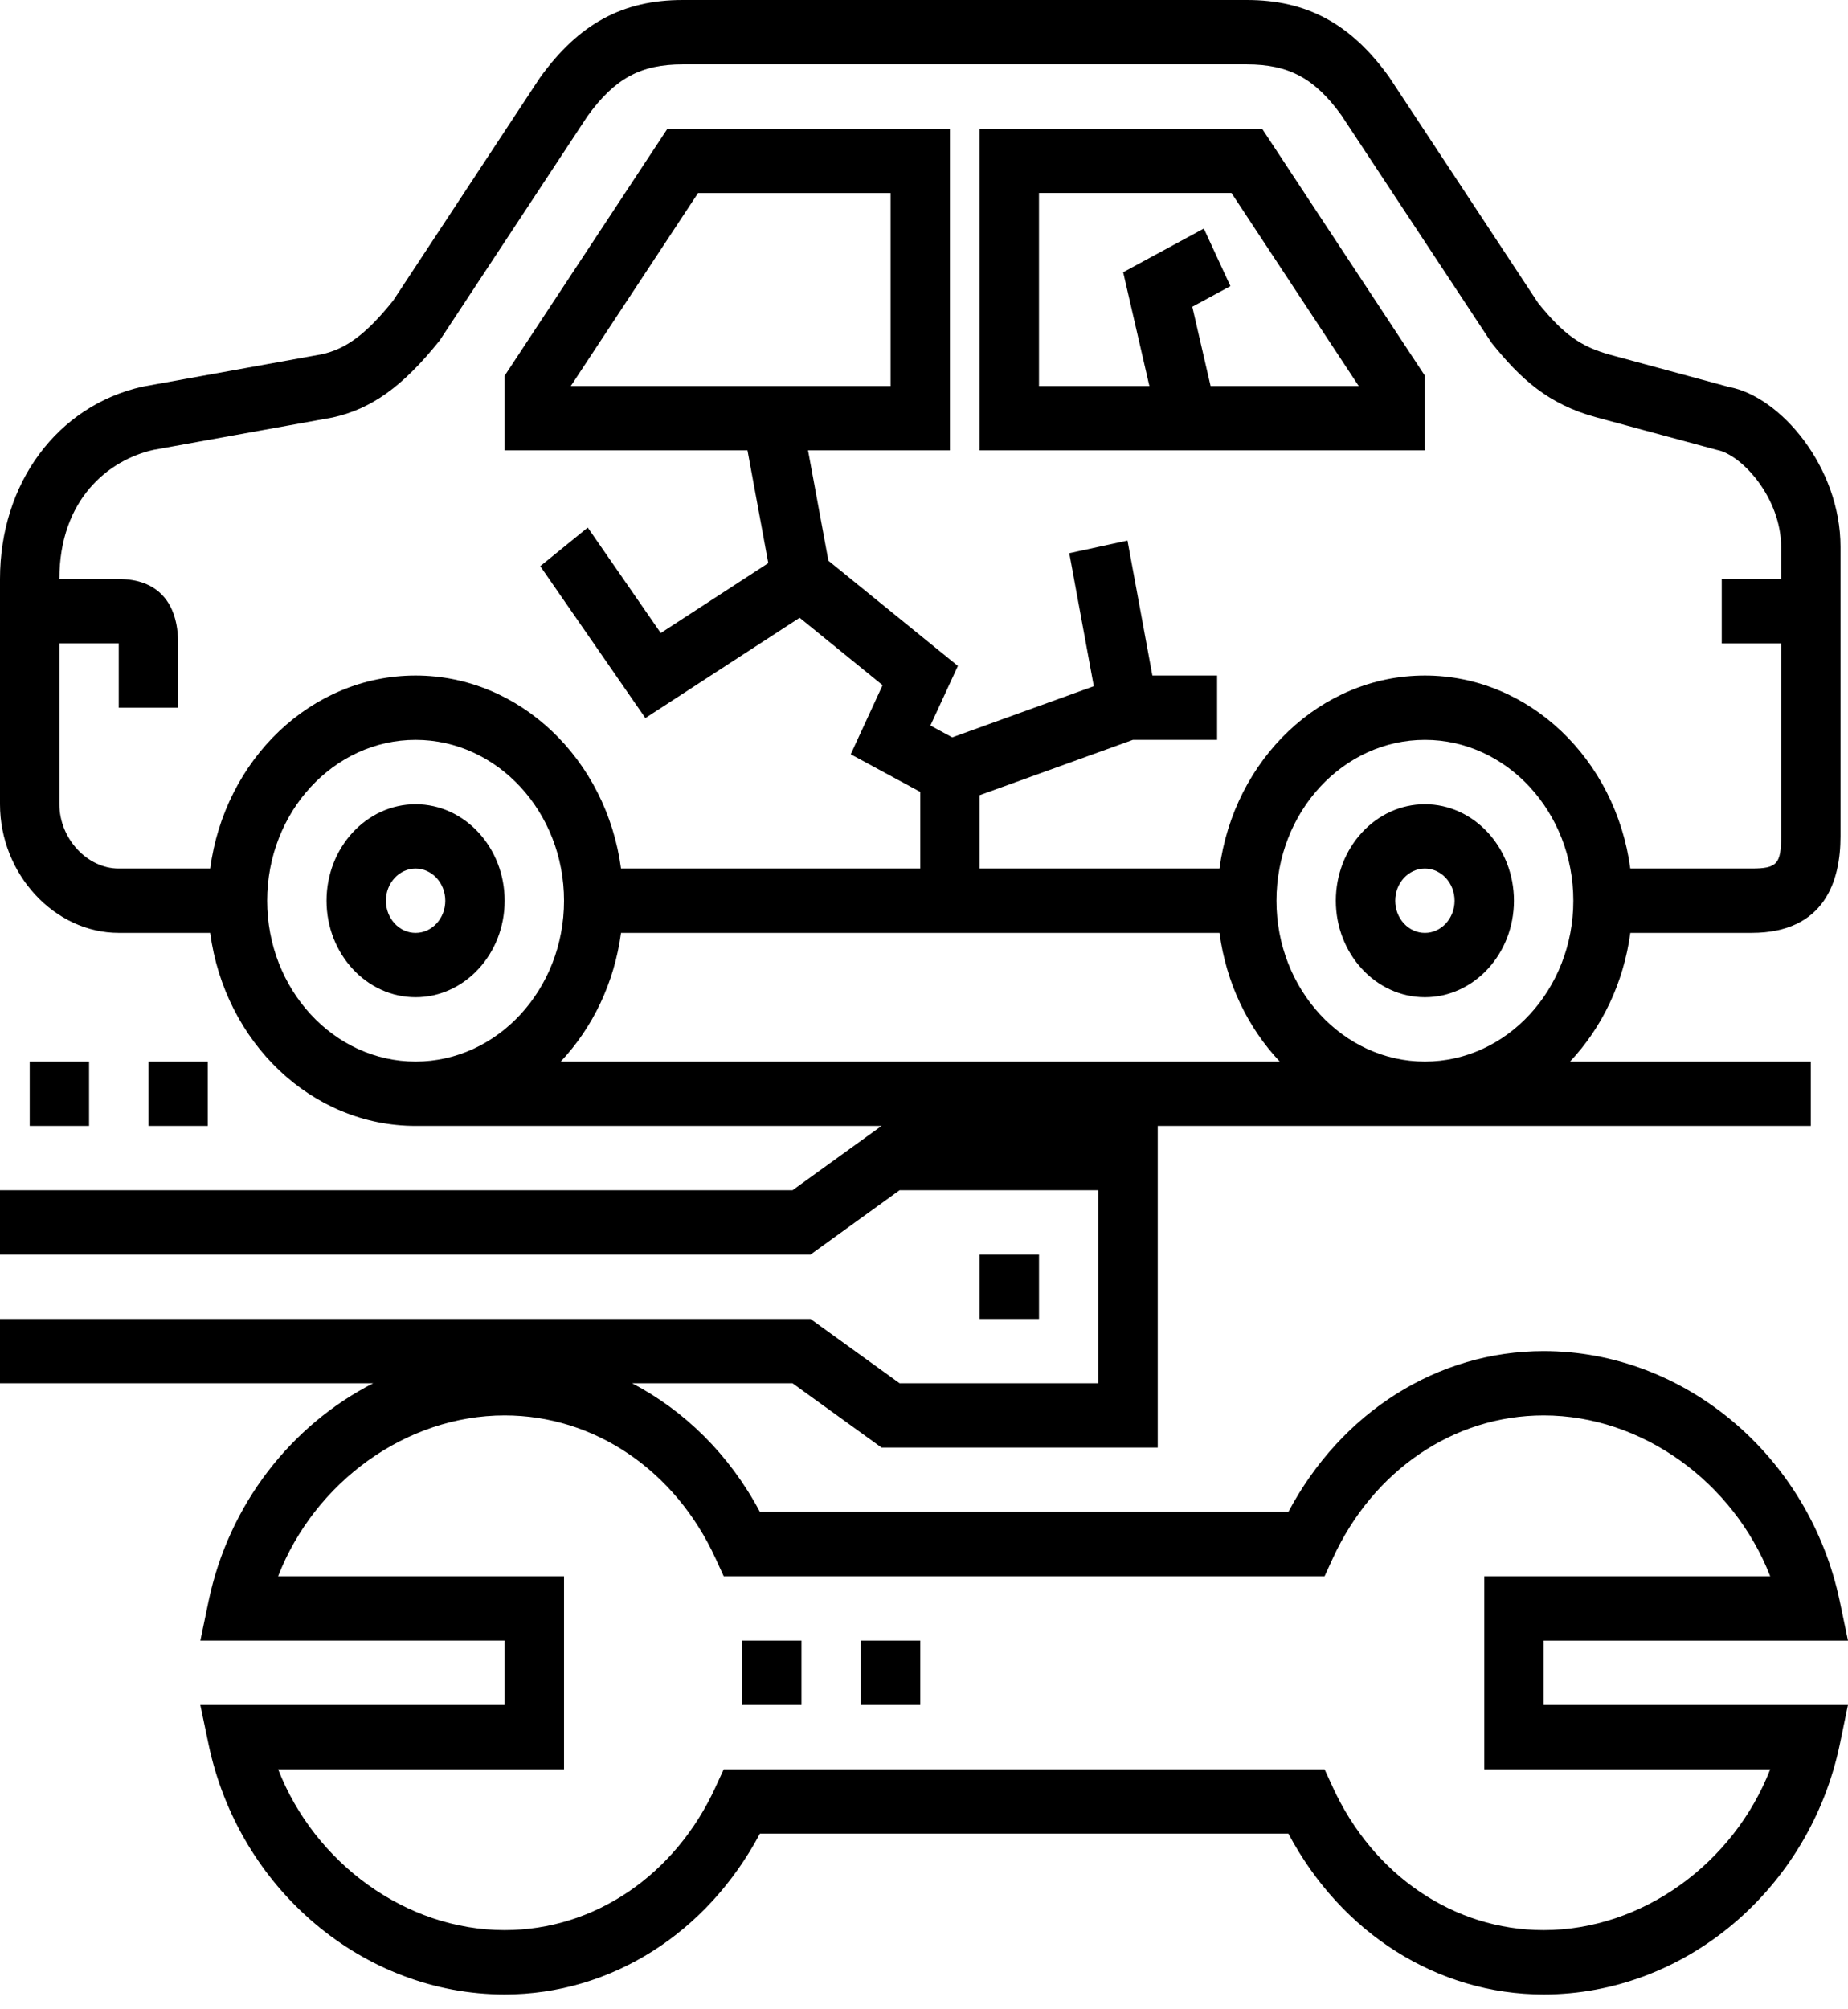 <svg width="115" height="125" viewBox="0 0 115 125" fill="none" xmlns="http://www.w3.org/2000/svg">
<g id="&#208;&#154;&#209;&#131;&#208;&#183;&#208;&#190;&#208;&#178;&#208;&#189;&#208;&#190;&#208;&#185; &#209;&#128;&#208;&#181;&#208;&#188;&#208;&#190;&#208;&#189;&#209;&#130; &#208;&#186;&#208;&#176;&#209;&#128;&#209;&#130;&#208;&#184;&#208;&#189;&#208;&#186;&#208;&#176;">
<g id="Group">
<g id="Group_2">
<path id="Vector" d="M88.67 23.374L78.537 8.005H60.96V28.017H88.67V23.374ZM75.334 24.015L74.196 19.084L76.567 17.799L74.913 14.219L69.894 16.936L71.525 24.015H64.655V12.007H76.635L84.552 24.015H75.334Z" fill="black"/>
<path id="Vector_2" d="M25.862 50.032C22.807 50.032 20.32 52.725 20.32 56.035C20.32 59.345 22.807 62.039 25.862 62.039C28.918 62.039 31.404 59.345 31.404 56.035C31.404 52.725 28.918 50.032 25.862 50.032ZM25.862 58.037C24.844 58.037 24.015 57.14 24.015 56.035C24.015 54.931 24.844 54.034 25.862 54.034C26.88 54.034 27.71 54.931 27.71 56.035C27.71 57.14 26.88 58.037 25.862 58.037Z" fill="black"/>
<path id="Vector_3" d="M88.67 50.032C85.615 50.032 83.128 52.725 83.128 56.035C83.128 59.345 85.615 62.039 88.67 62.039C91.725 62.039 94.212 59.345 94.212 56.035C94.212 52.725 91.726 50.032 88.67 50.032ZM88.67 58.037C87.652 58.037 86.823 57.14 86.823 56.035C86.823 54.931 87.652 54.034 88.67 54.034C89.688 54.034 90.517 54.931 90.517 56.035C90.517 57.14 89.688 58.037 88.67 58.037Z" fill="black"/>
<path id="Vector_4" d="M96.06 102.064H115L114.488 99.618C112.599 90.599 104.847 84.053 96.06 84.053C89.454 84.053 83.468 87.855 80.174 94.059H47.289C45.399 90.501 42.608 87.767 39.336 86.054H49.318L54.859 90.056H72.045V70.044H112.686V66.041H97.702C99.686 63.938 101.038 61.151 101.454 58.036H108.991C113.57 58.036 114.533 54.77 114.533 52.032V34.021C114.533 29.06 110.796 24.662 107.593 24.075L100.209 22.074C98.349 21.564 97.274 20.777 95.717 18.85L86.432 4.771C84.05 1.471 81.322 0 77.587 0H42.488C38.751 0 36.022 1.471 33.595 4.841L24.467 18.7C22.808 20.769 21.543 21.71 20.015 22.042L8.86 24.057C3.562 25.252 0 30.06 0 36.023V50.031C0 54.37 3.384 58.036 7.389 58.036H13.079C13.981 64.813 19.362 70.044 25.862 70.044H54.859L49.318 74.046H0V78.049H50.437L55.979 74.046H68.35V86.053H55.979L50.437 82.051H0V86.053H23.224C18.142 88.651 14.237 93.574 12.977 99.62L12.468 102.063H31.404V106.066H12.465L12.977 108.511C14.867 117.531 22.618 124.077 31.404 124.077C38.01 124.077 43.995 120.274 47.289 114.071H80.176C83.47 120.274 89.455 124.077 96.061 124.077C104.858 124.077 112.61 117.531 114.492 108.509L114.998 106.066H96.06V102.064ZM88.67 66.041C83.577 66.041 79.433 61.552 79.433 56.035C79.433 50.517 83.577 46.028 88.67 46.028C93.763 46.028 97.907 50.517 97.907 56.035C97.907 61.552 93.763 66.041 88.67 66.041ZM13.079 54.033H7.389C5.422 54.033 3.695 52.162 3.695 50.031V40.024H7.389V44.027H11.084V40.024C11.084 37.443 9.772 36.022 7.389 36.022H3.695C3.695 31.071 6.752 28.619 9.541 27.989L20.684 25.976C23.095 25.451 25.061 24.061 27.366 21.175L36.554 7.234C38.254 4.879 39.863 4.003 42.488 4.003H77.587C80.21 4.003 81.819 4.879 83.472 7.167L92.817 21.325C94.629 23.582 96.346 25.144 99.305 25.954L106.831 27.987C108.409 28.281 110.838 31.001 110.838 34.021V36.022H107.143V40.025H110.838V52.032C110.838 53.751 110.579 54.033 108.991 54.033H101.453C100.552 47.257 95.171 42.026 88.67 42.026C82.17 42.026 76.788 47.258 75.887 54.033H60.961V49.471L70.495 46.029H75.739V42.026H71.712L70.162 33.629L66.54 34.415L68.067 42.69L59.258 45.872L57.898 45.136L59.609 41.429L51.551 34.883L50.283 28.017H59.114V8.005H41.536L31.404 23.375V28.017H46.515L47.81 35.032L41.119 39.382L36.576 32.82L33.62 35.222L40.161 44.672L49.762 38.432L54.923 42.626L52.94 46.925L57.266 49.266V54.033H38.645C37.743 47.257 32.362 42.026 25.862 42.026C19.361 42.026 13.98 47.257 13.079 54.033ZM35.522 24.015L43.44 12.008H55.419V24.015H35.522ZM25.862 66.041C20.769 66.041 16.626 61.552 16.626 56.035C16.626 50.517 20.769 46.028 25.862 46.028C30.956 46.028 35.099 50.517 35.099 56.035C35.099 61.553 30.956 66.041 25.862 66.041ZM34.894 66.041C36.878 63.938 38.23 61.15 38.645 58.036H57.266H60.961H75.887C76.301 61.15 77.653 63.938 79.639 66.041H34.894ZM110.16 110.068C107.886 115.916 102.206 120.075 96.06 120.075C90.481 120.075 85.452 116.667 82.936 111.179L82.426 110.068H45.037L44.527 111.179C42.011 116.666 36.983 120.075 31.404 120.075C25.265 120.075 19.587 115.916 17.307 110.068H35.099V98.061H17.306C19.578 92.214 25.26 88.055 31.404 88.055C36.983 88.055 42.012 91.463 44.528 96.95L45.038 98.061H82.427L82.937 96.95C85.453 91.463 90.481 88.055 96.06 88.055C102.199 88.055 107.879 92.213 110.159 98.061H92.365V110.068H110.16Z" fill="black"/>
<path id="Vector_5" d="M49.877 102.063H46.183V106.066H49.877V102.063Z" fill="black"/>
<path id="Vector_6" d="M57.266 102.063H53.571V106.066H57.266V102.063Z" fill="black"/>
<path id="Vector_7" d="M64.656 78.049H60.961V82.051H64.656V78.049Z" fill="black"/>
<path id="Vector_8" d="M12.931 66.041H9.236V70.043H12.931V66.041Z" fill="black"/>
<path id="Vector_9" d="M5.542 66.041H1.848V70.043H5.542V66.041Z" fill="black"/>
</g>
</g>
</g>
</svg>
